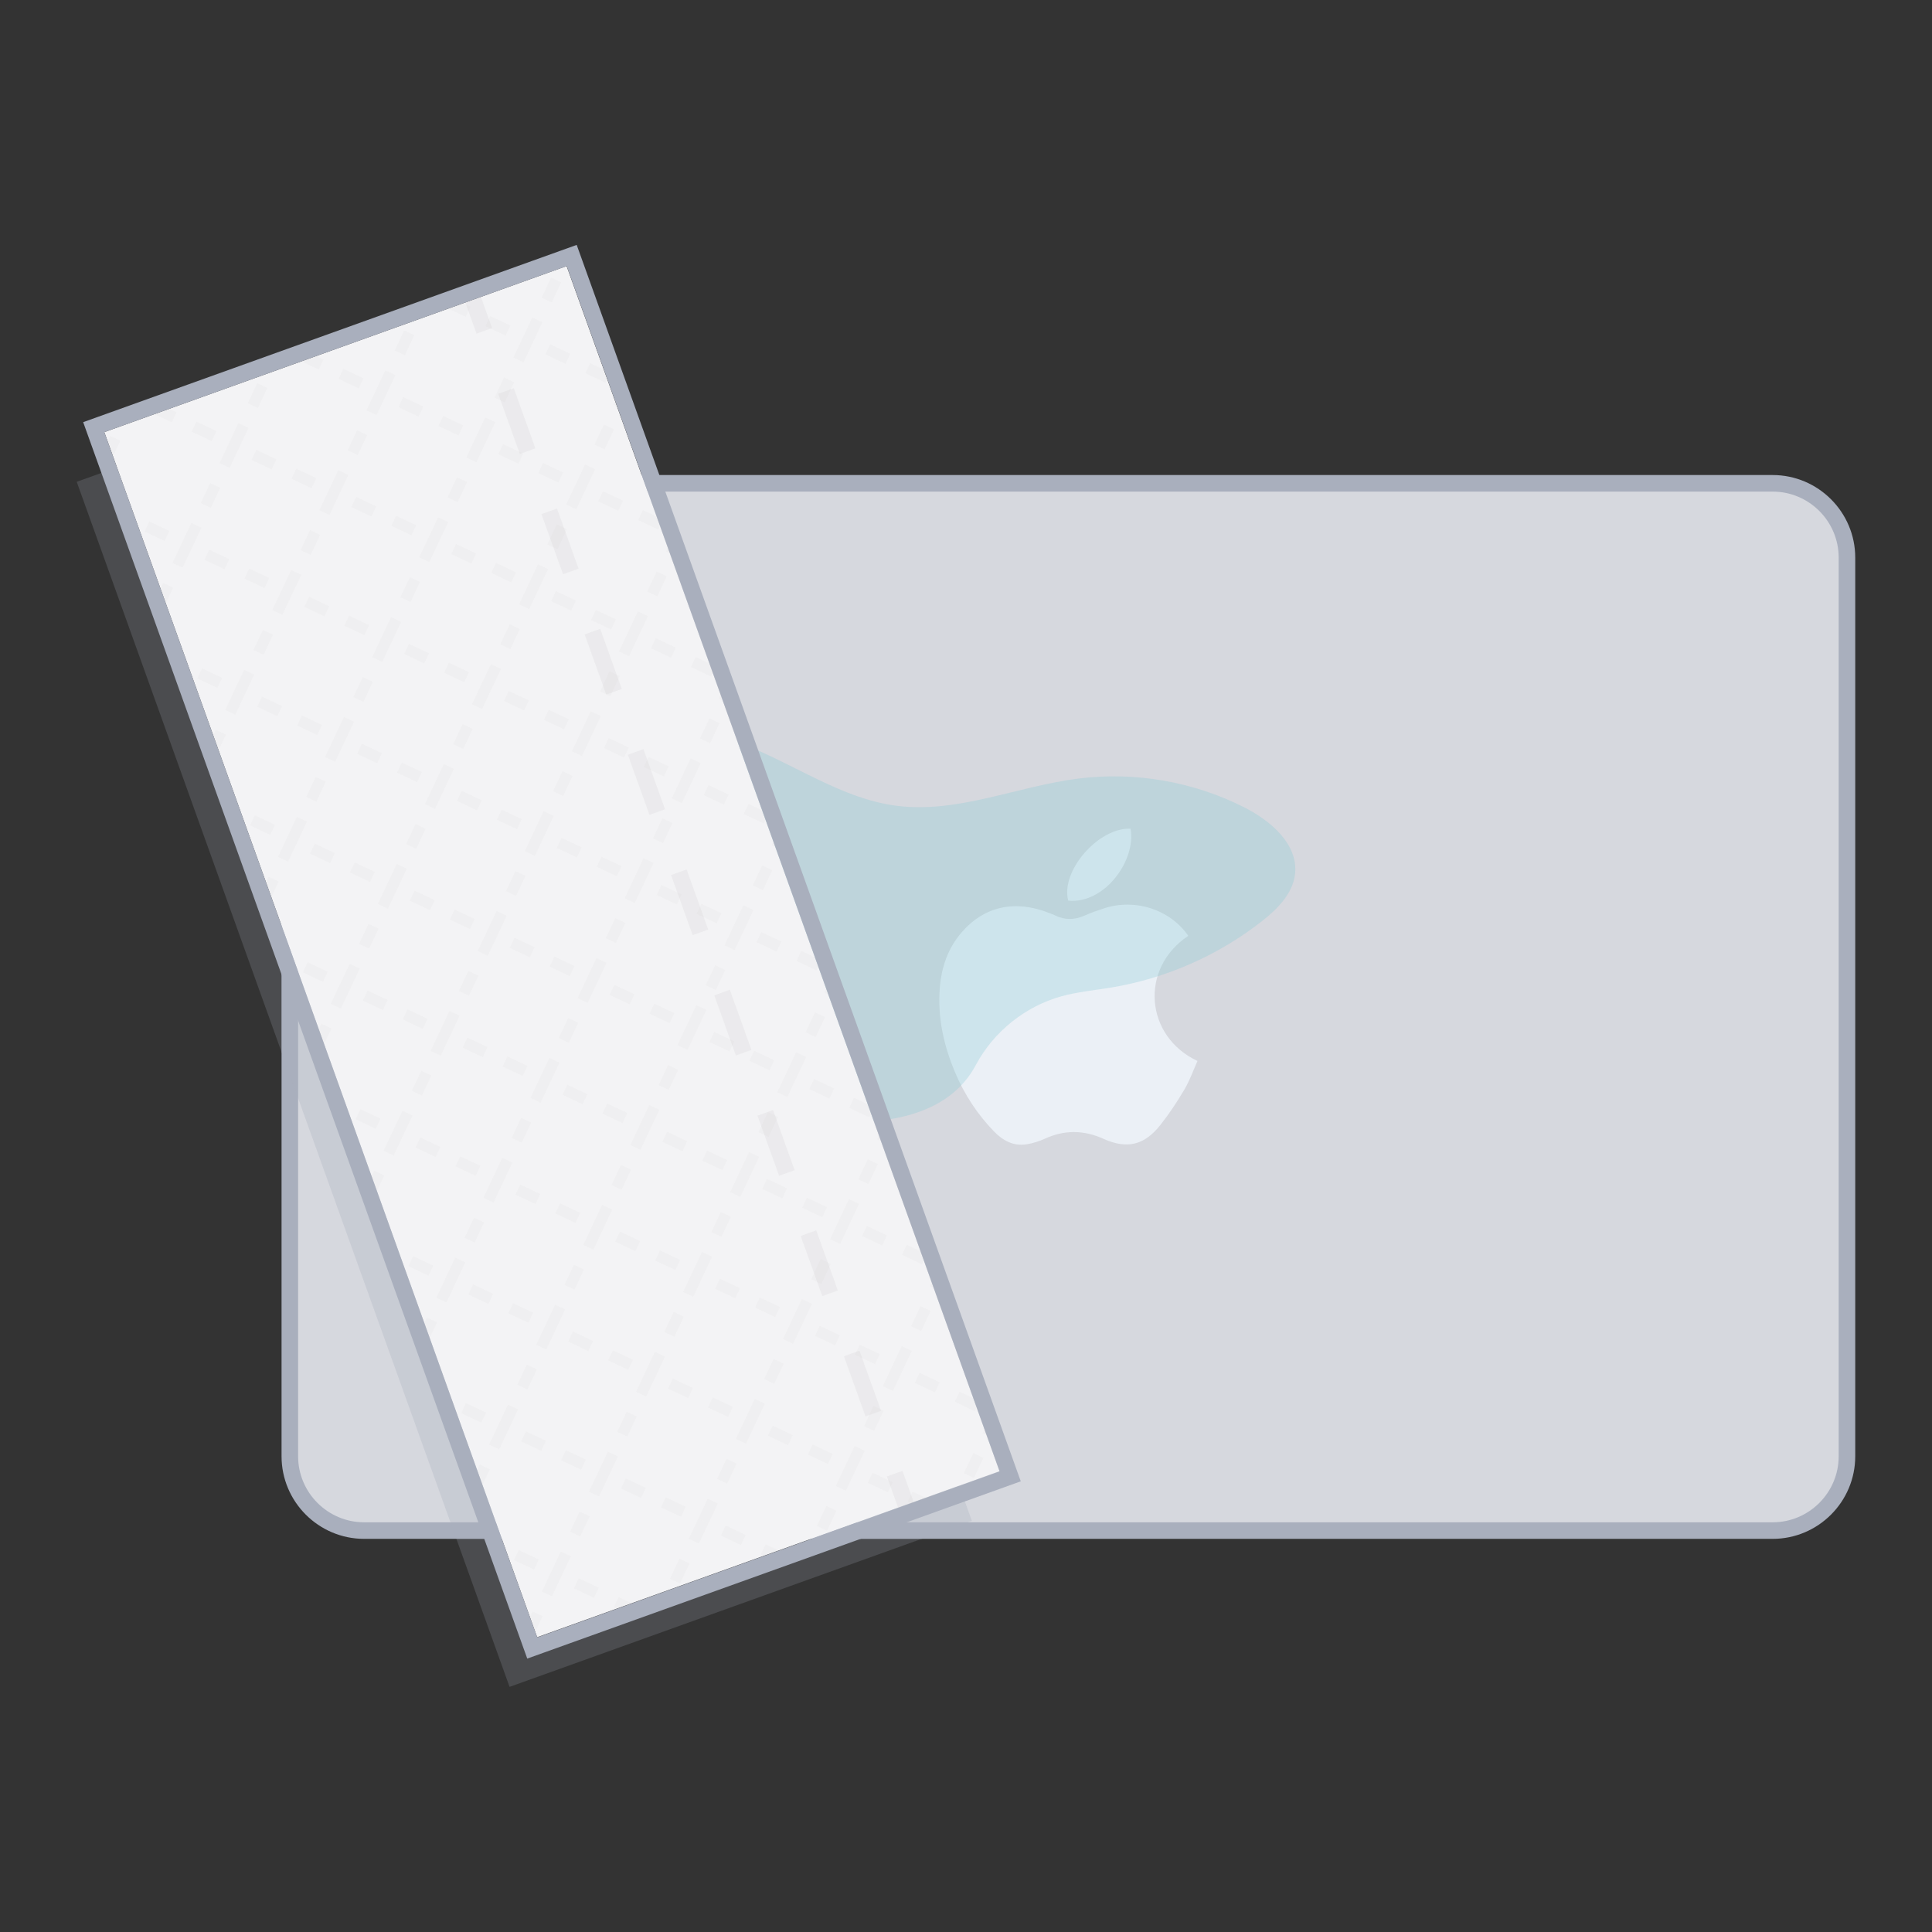 <?xml version="1.0" encoding="utf-8"?>
<!-- Generator: Adobe Illustrator 19.2.0, SVG Export Plug-In . SVG Version: 6.00 Build 0)  -->
<svg version="1.1" id="Layer_1" xmlns="http://www.w3.org/2000/svg" xmlns:xlink="http://www.w3.org/1999/xlink" x="0px" y="0px"
	 width="350px" height="350px" viewBox="0 0 350 350" enable-background="new 0 0 350 350" xml:space="preserve">
<rect x="0" y="0" width="350" height="350" fill="#333333" stroke="none"/>
<g>
	<g opacity="0.2">
		
			<rect x="50.496" y="65.419" transform="matrix(0.941 -0.338 0.338 0.941 -55.732 42.79)" fill="#A9AFBD" width="89" height="232"/>
	</g>
	<g>
		<g>
			<path fill="#D6D8DE" d="M65.974,277.279h255.153c7.438,0,13.468-6.03,13.468-13.468V101.026c0-7.438-6.03-13.468-13.468-13.468
				H65.974c-7.438,0-13.468,6.03-13.468,13.468v162.784C52.506,271.249,58.536,277.279,65.974,277.279z"/>
			<path fill="#A9AFBD" d="M321.127,278.779H65.974c-8.253,0-14.968-6.715-14.968-14.968V101.026
				c0-8.253,6.715-14.968,14.968-14.968h255.153c8.253,0,14.968,6.715,14.968,14.968v162.785
				C336.095,272.065,329.38,278.779,321.127,278.779z M65.974,89.058c-6.599,0-11.968,5.369-11.968,11.968v162.785
				c0,6.599,5.369,11.968,11.968,11.968h255.153c6.599,0,11.968-5.369,11.968-11.968V101.026c0-6.599-5.369-11.968-11.968-11.968
				H65.974z"/>
		</g>
		<g opacity="0.8">
			<path fill="#F0F6FC" d="M215.272,169.537c-8.914,5.913-7.811,18.258,1.665,22.666c-0.775,1.725-1.407,3.542-2.366,5.166
				c-1.322,2.236-2.767,4.425-4.381,6.458c-2.904,3.656-6.017,4.398-10.298,2.474c-3.586-1.612-7.067-1.636-10.629-0.005
				c-1.016,0.465-2.124,0.807-3.225,0.994c-2.421,0.41-4.358-0.659-5.98-2.333c-3.014-3.112-5.351-6.69-7.034-10.68
				c-2.067-4.901-3.2-9.987-2.769-15.338c0.299-3.713,1.459-7.118,3.913-9.984c4.097-4.785,9.718-6.021,15.928-3.547
				c0.35,0.14,0.708,0.265,1.046,0.429c1.783,0.865,3.546,0.831,5.354,0.024c1.155-0.516,2.359-0.933,3.564-1.324
				C205.685,162.713,211.978,164.772,215.272,169.537z"/>
			<path fill="#F0F6FC" d="M193.52,163.157c-1.432-5.323,5.448-13.271,11.285-13.035
				C205.876,155.826,200.105,163.822,193.52,163.157z"/>
		</g>
		<g>
			<defs>
				<path id="SVGID_9_" d="M336.091,101.025v162.79c0,8.25-6.71,14.96-14.96,14.96H65.971c-8.25,0-14.97-6.71-14.97-14.96v-162.79
					c0-8.25,6.72-14.97,14.97-14.97h255.16C329.381,86.055,336.091,92.775,336.091,101.025z"/>
			</defs>
			<clipPath id="SVGID_2_">
				<use xlink:href="#SVGID_9_"  overflow="visible"/>
			</clipPath>
			<g opacity="0.3" clip-path="url(#SVGID_2_)">
				
					<rect x="50.496" y="65.419" transform="matrix(0.941 -0.338 0.338 0.941 -55.732 42.79)" fill="#A9AFBD" width="89" height="232"/>
			</g>
		</g>
	</g>
	<path opacity="0.3" fill="#88CAD3" d="M176.8,192.907c3.197-6,8.927-10.596,15.477-12.414c2.954-0.82,6.026-1.093,9.05-1.595
		c9.903-1.644,19.376-5.815,27.275-12.01c2.821-2.212,5.616-5.001,6.01-8.565c0.589-5.324-4.333-9.582-9.105-12.014
		c-9.23-4.705-19.886-6.565-30.164-5.263c-11.068,1.402-21.874,6.36-32.938,4.927c-9.895-1.282-18.367-7.483-27.671-11.089
		c-19.147-7.421-42.39-2.817-57.263,11.341c-2.067,1.967-4.045,4.216-4.759,6.978c-0.889,3.439,0.325,7.056,1.802,10.286
		c9.123,19.945,28.983,32.808,50.255,36.393C141.135,202.64,168.346,208.775,176.8,192.907z"/>
	<g>
		<g>
			
				<rect x="55.496" y="56.419" transform="matrix(0.941 -0.338 0.338 0.941 -52.396 43.95)" fill="#F3F3F5" width="89" height="232"/>
			<path fill="#A9AFBD" d="M102.666,48.205l78.421,218.344l-83.761,30.084L18.905,78.289L102.666,48.205 M104.475,44.367
				l-2.823,1.014L17.891,75.465l-2.823,1.014l1.014,2.823l78.421,218.344l1.014,2.823l2.823-1.014l83.761-30.084l2.823-1.014
				l-1.014-2.823L105.49,47.191L104.475,44.367L104.475,44.367z"/>
		</g>
		<g opacity="0.5">
			<defs>
				
					<rect id="SVGID_11_" x="55.496" y="56.419" transform="matrix(0.941 -0.338 0.338 0.941 -52.396 43.95)" opacity="0.5" width="89" height="232"/>
			</defs>
			<clipPath id="SVGID_3_">
				<use xlink:href="#SVGID_11_"  overflow="visible"/>
			</clipPath>
			<g clip-path="url(#SVGID_3_)">
				<g>
					<path opacity="0.1" fill="#A29E9F" d="M124.188,97.16l-1.809-0.853l1.706-3.618l1.809,0.853L124.188,97.16z M119.239,95.932
						l-3.618-1.706l0.853-1.809l3.618,1.706L119.239,95.932z M112.003,92.521l-3.618-1.706l0.853-1.809l3.618,1.706L112.003,92.521z
						 M127.6,89.924l-1.809-0.853l1.706-3.618l1.809,0.853L127.6,89.924z M106.098,88.631l-1.809-0.853l1.706-3.618l1.809,0.853
						L106.098,88.631z M131.011,82.689l-1.809-0.853l1.706-3.618l1.809,0.853L131.011,82.689z M109.509,81.395l-1.809-0.853
						l1.706-3.618l1.809,0.853L109.509,81.395z M127.769,77.842l-3.618-1.706l0.853-1.809l3.618,1.706L127.769,77.842z
						 M120.533,74.431l-3.618-1.706l0.853-1.809l3.618,1.706L120.533,74.431z M112.921,74.159l-1.809-0.853l1.706-3.618l1.809,0.853
						L112.921,74.159z"/>
					<path opacity="0.1" fill="#A29E9F" d="M133.749,123.78l-1.809-0.853l1.706-3.618l1.809,0.853L133.749,123.78z M128.8,122.552
						l-3.618-1.706l0.853-1.809l3.618,1.706L128.8,122.552z M121.564,119.14l-3.618-1.706l0.853-1.809l3.618,1.706L121.564,119.14z
						 M137.16,116.544l-1.809-0.853l1.706-3.618l1.809,0.853L137.16,116.544z M115.659,115.251l-1.809-0.853l1.706-3.618
						l1.809,0.853L115.659,115.251z M140.572,109.308l-1.809-0.853l1.706-3.618l1.809,0.853L140.572,109.308z M119.07,108.015
						l-1.809-0.853l1.706-3.618l1.809,0.853L119.07,108.015z M137.329,104.462l-3.618-1.706l0.853-1.809l3.618,1.706
						L137.329,104.462z M130.093,101.05l-3.618-1.706l0.853-1.809l3.618,1.706L130.093,101.05z M122.482,100.778l-1.809-0.853
						l1.706-3.618l1.809,0.853L122.482,100.778z"/>
					<path opacity="0.1" fill="#A29E9F" d="M143.31,150.399l-1.809-0.853l1.706-3.618l1.809,0.853L143.31,150.399z M138.361,149.171
						l-3.618-1.706l0.853-1.809l3.618,1.706L138.361,149.171z M131.125,145.759l-3.618-1.706l0.853-1.809l3.618,1.706
						L131.125,145.759z M146.721,143.163l-1.809-0.853l1.706-3.618l1.809,0.853L146.721,143.163z M125.219,141.87l-1.809-0.853
						l1.706-3.618l1.809,0.853L125.219,141.87z M150.133,135.927l-1.809-0.853l1.706-3.618l1.809,0.853L150.133,135.927z
						 M128.631,134.634l-1.809-0.853l1.706-3.618l1.809,0.853L128.631,134.634z M146.89,131.081l-3.618-1.706l0.853-1.809
						l3.618,1.706L146.89,131.081z M139.654,127.67l-3.618-1.706l0.853-1.809l3.618,1.706L139.654,127.67z M132.043,127.398
						l-1.809-0.853l1.706-3.618l1.809,0.853L132.043,127.398z"/>
					<path opacity="0.1" fill="#A29E9F" d="M152.87,177.019l-1.809-0.853l1.706-3.618l1.809,0.853L152.87,177.019z M147.922,175.791
						l-3.618-1.706l0.853-1.809l3.618,1.706L147.922,175.791z M140.686,172.379l-3.618-1.706l0.853-1.809l3.618,1.706
						L140.686,172.379z M156.282,169.782l-1.809-0.853l1.706-3.618l1.809,0.853L156.282,169.782z M134.78,168.489l-1.809-0.853
						l1.706-3.618l1.809,0.853L134.78,168.489z M159.693,162.546l-1.809-0.853l1.706-3.618l1.809,0.853L159.693,162.546z
						 M138.192,161.254l-1.809-0.853l1.706-3.618l1.809,0.853L138.192,161.254z M156.451,157.7l-3.618-1.706l0.853-1.809
						l3.618,1.706L156.451,157.7z M149.215,154.289l-3.618-1.706l0.853-1.809l3.618,1.706L149.215,154.289z M141.604,154.017
						l-1.809-0.853l1.706-3.618l1.809,0.853L141.604,154.017z"/>
					<path opacity="0.1" fill="#A29E9F" d="M162.431,203.638l-1.809-0.853l1.706-3.618l1.809,0.853L162.431,203.638z
						 M157.482,202.41l-3.618-1.706l0.853-1.809l3.618,1.706L157.482,202.41z M150.246,198.998l-3.618-1.706l0.853-1.809
						l3.618,1.706L150.246,198.998z M165.843,196.402l-1.809-0.853l1.706-3.618l1.809,0.853L165.843,196.402z M144.341,195.108
						l-1.809-0.853l1.706-3.618l1.809,0.853L144.341,195.108z M169.254,189.166l-1.809-0.853l1.706-3.618l1.809,0.853
						L169.254,189.166z M147.753,187.873l-1.809-0.853l1.706-3.618l1.809,0.853L147.753,187.873z M166.012,184.32l-3.618-1.706
						l0.853-1.809l3.618,1.706L166.012,184.32z M158.776,180.908l-3.618-1.706l0.853-1.809l3.618,1.706L158.776,180.908z
						 M151.165,180.636l-1.809-0.853l1.706-3.618l1.809,0.853L151.165,180.636z"/>
					<path opacity="0.1" fill="#A29E9F" d="M171.992,230.257l-1.809-0.853l1.706-3.618l1.809,0.853L171.992,230.257z
						 M167.044,229.03l-3.618-1.706l0.853-1.809l3.618,1.706L167.044,229.03z M159.807,225.618l-3.618-1.706l0.854-1.809
						l3.618,1.706L159.807,225.618z M175.403,223.021l-1.809-0.853l1.706-3.618l1.809,0.853L175.403,223.021z M153.901,221.728
						l-1.809-0.853l1.705-3.618l1.809,0.853L153.901,221.728z M178.815,215.785l-1.809-0.853l1.706-3.618l1.809,0.852
						L178.815,215.785z M157.313,214.493l-1.809-0.853l1.706-3.618l1.809,0.853L157.313,214.493z M175.572,210.939l-3.618-1.706
						l0.853-1.809l3.618,1.706L175.572,210.939z M168.336,207.527l-3.618-1.706l0.853-1.809l3.618,1.706L168.336,207.527z
						 M160.725,207.256l-1.809-0.853l1.706-3.618l1.809,0.853L160.725,207.256z"/>
					<path opacity="0.1" fill="#A29E9F" d="M181.552,256.877l-1.809-0.853l1.706-3.618l1.809,0.853L181.552,256.877z
						 M176.604,255.649l-3.618-1.706l0.853-1.809l3.618,1.706L176.604,255.649z M169.368,252.237l-3.618-1.706l0.853-1.809
						l3.618,1.706L169.368,252.237z M184.964,249.641l-1.809-0.853l1.706-3.618l1.809,0.853L184.964,249.641z M163.462,248.347
						l-1.809-0.854l1.706-3.618l1.809,0.854L163.462,248.347z M188.376,242.405l-1.809-0.853l1.706-3.618l1.809,0.853
						L188.376,242.405z M166.875,241.111l-1.809-0.853l1.706-3.618l1.809,0.853L166.875,241.111z M185.134,237.559l-3.618-1.706
						l0.853-1.809l3.618,1.706L185.134,237.559z M177.898,234.148l-3.618-1.706l0.853-1.809l3.618,1.706L177.898,234.148z
						 M170.286,233.875l-1.809-0.853l1.706-3.617l1.809,0.853L170.286,233.875z"/>
					<path opacity="0.1" fill="#A29E9F" d="M191.113,283.496l-1.809-0.853l1.706-3.618l1.809,0.853L191.113,283.496z
						 M186.165,282.269l-3.618-1.706l0.853-1.809l3.618,1.706L186.165,282.269z M178.928,278.857l-3.618-1.706l0.854-1.809
						l3.618,1.706L178.928,278.857z M194.525,276.26l-1.809-0.853l1.706-3.618l1.809,0.853L194.525,276.26z M173.023,274.967
						l-1.809-0.853l1.705-3.618l1.809,0.853L173.023,274.967z M197.937,269.024l-1.809-0.853l1.706-3.618l1.808,0.852
						L197.937,269.024z M176.435,267.731l-1.809-0.853l1.706-3.618l1.809,0.853L176.435,267.731z M194.693,264.178l-3.618-1.706
						l0.853-1.809l3.618,1.706L194.693,264.178z M187.457,260.766l-3.618-1.706l0.853-1.809l3.618,1.706L187.457,260.766z
						 M179.846,260.495l-1.809-0.853l1.706-3.618l1.809,0.853L179.846,260.495z"/>
					<path opacity="0.1" fill="#A29E9F" d="M114.627,70.541l-1.809-0.853l1.706-3.618l1.809,0.853L114.627,70.541z M109.679,69.314
						l-3.618-1.706l0.853-1.809l3.618,1.706L109.679,69.314z M102.442,65.901l-3.618-1.706l0.853-1.809l3.618,1.706L102.442,65.901z
						 M118.039,63.305l-1.809-0.853l1.706-3.618l1.809,0.853L118.039,63.305z M96.537,62.012l-1.809-0.853l1.706-3.618l1.809,0.853
						L96.537,62.012z M121.45,56.069l-1.809-0.853l1.706-3.618l1.809,0.853L121.45,56.069z M99.949,54.776l-1.809-0.853l1.706-3.618
						l1.809,0.853L99.949,54.776z M118.208,51.223l-3.618-1.706l0.853-1.809l3.618,1.706L118.208,51.223z M110.972,47.811
						l-3.618-1.706l0.853-1.809l3.618,1.706L110.972,47.811z M103.36,47.54l-1.809-0.853l1.706-3.618l1.809,0.853L103.36,47.54z"/>
				</g>
				<g>
					<path opacity="0.1" fill="#A29E9F" d="M97.568,106.721l-1.809-0.853l1.706-3.618l1.809,0.853L97.568,106.721z M92.62,105.494
						l-3.618-1.706l0.853-1.809l3.618,1.706L92.62,105.494z M85.384,102.082l-3.618-1.706l0.853-1.809l3.618,1.706L85.384,102.082z
						 M100.98,99.485l-1.809-0.853l1.706-3.618l1.809,0.853L100.98,99.485z M79.479,98.192l-1.809-0.853l1.706-3.618l1.809,0.853
						L79.479,98.192z M104.392,92.249l-1.809-0.853l1.706-3.618l1.809,0.853L104.392,92.249z M82.89,90.956l-1.809-0.853
						l1.706-3.618l1.809,0.853L82.89,90.956z M101.149,87.403l-3.618-1.706l0.853-1.809l3.618,1.706L101.149,87.403z M93.913,83.991
						l-3.618-1.706l0.853-1.809l3.618,1.706L93.913,83.991z M86.302,83.72l-1.809-0.853l1.706-3.618l1.809,0.853L86.302,83.72z"/>
					<path opacity="0.1" fill="#A29E9F" d="M107.129,133.34l-1.809-0.853l1.706-3.618l1.809,0.853L107.129,133.34z M102.181,132.112
						l-3.618-1.706l0.853-1.809l3.618,1.706L102.181,132.112z M94.944,128.701l-3.618-1.706l0.853-1.809l3.618,1.706L94.944,128.701
						z M110.541,126.105l-1.809-0.853l1.706-3.618l1.809,0.853L110.541,126.105z M89.039,124.811l-1.809-0.853l1.706-3.618
						l1.809,0.853L89.039,124.811z M113.953,118.869l-1.809-0.853l1.706-3.618l1.809,0.853L113.953,118.869z M92.451,117.575
						l-1.809-0.853l1.706-3.618l1.809,0.853L92.451,117.575z M110.71,114.023l-3.618-1.706l0.853-1.809l3.618,1.706L110.71,114.023z
						 M103.474,110.611l-3.618-1.706l0.853-1.809l3.618,1.706L103.474,110.611z M95.863,110.339l-1.809-0.853l1.706-3.618
						l1.809,0.853L95.863,110.339z"/>
					<path opacity="0.1" fill="#A29E9F" d="M116.69,159.96l-1.809-0.853l1.706-3.618l1.809,0.853L116.69,159.96z M111.742,158.733
						l-3.618-1.706l0.853-1.809l3.618,1.706L111.742,158.733z M104.505,155.32l-3.618-1.706l0.853-1.809l3.618,1.706L104.505,155.32
						z M120.102,152.724l-1.809-0.853l1.706-3.618l1.809,0.853L120.102,152.724z M98.6,151.431l-1.809-0.853l1.706-3.618
						l1.809,0.853L98.6,151.431z M123.513,145.488l-1.809-0.853l1.706-3.618l1.809,0.853L123.513,145.488z M102.012,144.195
						l-1.809-0.853l1.706-3.618l1.809,0.853L102.012,144.195z M120.271,140.642l-3.618-1.706l0.853-1.809l3.618,1.706
						L120.271,140.642z M113.035,137.23l-3.618-1.706l0.853-1.809l3.618,1.706L113.035,137.23z M105.423,136.959l-1.809-0.853
						l1.706-3.618l1.809,0.853L105.423,136.959z"/>
					<path opacity="0.1" fill="#A29E9F" d="M126.251,186.579l-1.809-0.853l1.706-3.618l1.809,0.853L126.251,186.579z
						 M121.302,185.351l-3.618-1.706l0.853-1.809l3.618,1.706L121.302,185.351z M114.066,181.94l-3.618-1.706l0.853-1.809
						l3.618,1.706L114.066,181.94z M129.663,179.343l-1.809-0.853l1.706-3.618l1.809,0.853L129.663,179.343z M108.161,178.05
						l-1.809-0.853l1.706-3.618l1.809,0.853L108.161,178.05z M133.074,172.108l-1.809-0.853l1.706-3.618l1.809,0.853
						L133.074,172.108z M111.572,170.814l-1.809-0.853l1.706-3.618l1.809,0.853L111.572,170.814z M129.832,167.261l-3.618-1.706
						l0.853-1.809l3.618,1.706L129.832,167.261z M122.596,163.85l-3.618-1.706l0.853-1.809l3.618,1.706L122.596,163.85z
						 M114.984,163.578l-1.809-0.853l1.706-3.618l1.809,0.853L114.984,163.578z"/>
					<path opacity="0.1" fill="#A29E9F" d="M135.812,213.199l-1.809-0.853l1.706-3.618l1.809,0.853L135.812,213.199z
						 M130.863,211.971l-3.618-1.706l0.853-1.809l3.618,1.706L130.863,211.971z M123.627,208.559l-3.618-1.706l0.853-1.809
						l3.618,1.706L123.627,208.559z M139.223,205.962l-1.809-0.853l1.706-3.618l1.809,0.853L139.223,205.962z M117.722,204.67
						l-1.809-0.853l1.706-3.618l1.809,0.853L117.722,204.67z M142.635,198.727l-1.809-0.853l1.706-3.618l1.809,0.853
						L142.635,198.727z M121.133,197.434l-1.809-0.853l1.706-3.618l1.809,0.853L121.133,197.434z M139.392,193.88l-3.618-1.706
						l0.853-1.809l3.618,1.706L139.392,193.88z M132.156,190.469l-3.618-1.706l0.853-1.809l3.618,1.706L132.156,190.469z
						 M124.545,190.197l-1.809-0.853l1.706-3.618l1.809,0.853L124.545,190.197z"/>
					<path opacity="0.1" fill="#A29E9F" d="M145.372,239.818l-1.809-0.853l1.706-3.618l1.809,0.853L145.372,239.818z
						 M140.423,238.59l-3.618-1.706l0.853-1.809l3.618,1.706L140.423,238.59z M133.188,235.178l-3.618-1.706l0.853-1.809
						l3.618,1.706L133.188,235.178z M148.784,232.582l-1.809-0.853l1.706-3.618l1.809,0.853L148.784,232.582z M127.282,231.289
						l-1.809-0.854l1.706-3.618l1.809,0.854L127.282,231.289z M152.195,225.346l-1.809-0.853l1.706-3.618l1.809,0.853
						L152.195,225.346z M130.694,224.052l-1.809-0.853l1.706-3.618l1.809,0.853L130.694,224.052z M148.954,220.501l-3.618-1.706
						l0.853-1.809l3.618,1.706L148.954,220.501z M141.718,217.089l-3.618-1.706l0.853-1.809l3.618,1.706L141.718,217.089z
						 M134.106,216.816l-1.809-0.853l1.706-3.617l1.809,0.853L134.106,216.816z"/>
					<path opacity="0.1" fill="#A29E9F" d="M154.933,266.438l-1.809-0.853l1.706-3.618l1.809,0.853L154.933,266.438z
						 M149.985,265.21l-3.618-1.706l0.853-1.809l3.618,1.706L149.985,265.21z M142.748,261.798l-3.618-1.706l0.854-1.809
						l3.618,1.706L142.748,261.798z M158.345,259.201l-1.809-0.853l1.706-3.618l1.809,0.853L158.345,259.201z M136.843,257.908
						l-1.809-0.853l1.705-3.618l1.809,0.853L136.843,257.908z M161.757,251.965l-1.809-0.853l1.706-3.618l1.808,0.852
						L161.757,251.965z M140.254,250.672l-1.809-0.853l1.706-3.618l1.809,0.853L140.254,250.672z M158.513,247.119l-3.618-1.706
						l0.853-1.809l3.618,1.706L158.513,247.119z M151.277,243.708l-3.618-1.706l0.853-1.809l3.618,1.706L151.277,243.708z
						 M143.666,243.437l-1.809-0.853l1.706-3.618l1.809,0.853L143.666,243.437z"/>
					<path opacity="0.1" fill="#A29E9F" d="M164.494,293.057l-1.809-0.853l1.706-3.618l1.809,0.853L164.494,293.057z
						 M159.545,291.829l-3.618-1.706l0.853-1.809l3.618,1.706L159.545,291.829z M152.309,288.417l-3.618-1.706l0.853-1.809
						l3.618,1.706L152.309,288.417z M167.905,285.821l-1.809-0.853l1.706-3.618l1.809,0.853L167.905,285.821z M146.404,284.527
						l-1.809-0.854l1.706-3.618l1.809,0.854L146.404,284.527z M171.317,278.585l-1.809-0.853l1.706-3.618l1.809,0.853
						L171.317,278.585z M149.816,277.291l-1.809-0.853l1.706-3.618l1.809,0.853L149.816,277.291z M168.075,273.739l-3.618-1.706
						l0.853-1.809l3.618,1.706L168.075,273.739z M160.839,270.328l-3.618-1.706l0.853-1.809l3.618,1.706L160.839,270.328z
						 M153.228,270.055l-1.809-0.853l1.706-3.617l1.809,0.853L153.228,270.055z"/>
					<path opacity="0.1" fill="#A29E9F" d="M88.008,80.102l-1.809-0.853l1.706-3.618l1.809,0.853L88.008,80.102z M83.059,78.874
						l-3.618-1.706l0.853-1.809l3.618,1.706L83.059,78.874z M75.823,75.462l-3.618-1.706l0.853-1.809l3.618,1.706L75.823,75.462z
						 M91.419,72.866l-1.809-0.853l1.706-3.618l1.809,0.853L91.419,72.866z M69.918,71.572l-1.809-0.853l1.706-3.618l1.809,0.853
						L69.918,71.572z M94.831,65.63l-1.809-0.853l1.706-3.618l1.809,0.853L94.831,65.63z M73.33,64.337l-1.809-0.853l1.706-3.618
						l1.809,0.853L73.33,64.337z M91.589,60.784l-3.618-1.706l0.853-1.809l3.618,1.706L91.589,60.784z M84.353,57.372l-3.618-1.706
						l0.853-1.809l3.618,1.706L84.353,57.372z M76.741,57.101l-1.809-0.853l1.706-3.618l1.809,0.853L76.741,57.101z"/>
				</g>
				<g>
					<path opacity="0.1" fill="#A29E9F" d="M70.949,116.282l-1.809-0.853l1.706-3.618l1.809,0.853L70.949,116.282z M66.001,115.054
						l-3.618-1.706l0.853-1.809l3.618,1.706L66.001,115.054z M58.764,111.642l-3.618-1.706l0.853-1.809l3.618,1.706L58.764,111.642z
						 M74.361,109.046l-1.809-0.853l1.706-3.618l1.809,0.853L74.361,109.046z M52.859,107.753L51.05,106.9l1.706-3.618l1.809,0.853
						L52.859,107.753z M77.773,101.81l-1.809-0.853l1.706-3.618l1.809,0.853L77.773,101.81z M56.271,100.517l-1.809-0.853
						l1.706-3.618l1.809,0.853L56.271,100.517z M74.53,96.964l-3.618-1.706l0.853-1.809l3.618,1.706L74.53,96.964z M67.294,93.552
						l-3.618-1.706l0.853-1.809l3.618,1.706L67.294,93.552z M59.683,93.28l-1.809-0.853l1.706-3.618l1.809,0.853L59.683,93.28z"/>
					<path opacity="0.1" fill="#A29E9F" d="M80.51,142.901l-1.809-0.853l1.706-3.618l1.809,0.853L80.51,142.901z M75.562,141.674
						l-3.618-1.706l0.853-1.809l3.618,1.706L75.562,141.674z M68.325,138.262l-3.618-1.706l0.853-1.809l3.618,1.706L68.325,138.262z
						 M83.921,135.665l-1.809-0.853l1.706-3.618l1.809,0.853L83.921,135.665z M62.42,134.372l-1.809-0.853l1.706-3.618l1.809,0.853
						L62.42,134.372z M87.333,128.429l-1.809-0.853l1.706-3.618l1.809,0.853L87.333,128.429z M65.832,127.136l-1.809-0.853
						l1.706-3.618l1.809,0.853L65.832,127.136z M84.09,123.583l-3.618-1.706l0.853-1.809l3.618,1.706L84.09,123.583z
						 M76.855,120.171l-3.618-1.706l0.853-1.809l3.618,1.706L76.855,120.171z M69.243,119.9l-1.809-0.853l1.706-3.618l1.809,0.853
						L69.243,119.9z"/>
					<path opacity="0.1" fill="#A29E9F" d="M90.071,169.521l-1.809-0.853l1.706-3.618l1.809,0.853L90.071,169.521z M85.122,168.293
						l-3.618-1.706l0.853-1.809l3.618,1.706L85.122,168.293z M77.886,164.881l-3.618-1.706l0.853-1.809l3.618,1.706L77.886,164.881z
						 M93.482,162.285l-1.809-0.853l1.706-3.618l1.809,0.853L93.482,162.285z M71.981,160.991l-1.809-0.853l1.706-3.618l1.809,0.853
						L71.981,160.991z M96.894,155.049l-1.809-0.853l1.706-3.618l1.809,0.853L96.894,155.049z M75.392,153.755l-1.809-0.853
						l1.706-3.618l1.809,0.853L75.392,153.755z M93.651,150.203l-3.618-1.706l0.853-1.809l3.618,1.706L93.651,150.203z
						 M86.416,146.791l-3.618-1.706l0.853-1.809l3.618,1.706L86.416,146.791z M78.804,146.519l-1.809-0.853l1.706-3.618l1.809,0.853
						L78.804,146.519z"/>
					<path opacity="0.1" fill="#A29E9F" d="M99.631,196.14l-1.809-0.853l1.706-3.618l1.809,0.853L99.631,196.14z M94.683,194.913
						l-3.618-1.706l0.853-1.809l3.618,1.706L94.683,194.913z M87.447,191.501l-3.618-1.706l0.853-1.809l3.618,1.706L87.447,191.501z
						 M103.043,188.904l-1.809-0.853l1.706-3.618l1.809,0.853L103.043,188.904z M81.542,187.611l-1.809-0.853l1.706-3.618
						l1.809,0.853L81.542,187.611z M106.455,181.668l-1.809-0.853l1.706-3.618l1.809,0.853L106.455,181.668z M84.953,180.375
						l-1.809-0.853l1.706-3.618l1.809,0.853L84.953,180.375z M103.212,176.822l-3.618-1.706l0.853-1.809l3.618,1.706
						L103.212,176.822z M95.976,173.41l-3.618-1.706l0.853-1.809l3.618,1.706L95.976,173.41z M88.365,173.139l-1.809-0.853
						l1.706-3.618l1.809,0.853L88.365,173.139z"/>
					<path opacity="0.1" fill="#A29E9F" d="M109.192,222.759l-1.809-0.853l1.706-3.618l1.809,0.853L109.192,222.759z
						 M104.243,221.531l-3.618-1.706l0.853-1.809l3.618,1.706L104.243,221.531z M97.007,218.12l-3.618-1.706l0.853-1.809
						l3.618,1.706L97.007,218.12z M112.604,215.524l-1.809-0.853l1.706-3.618l1.809,0.853L112.604,215.524z M91.102,214.23
						l-1.809-0.853L91,209.759l1.809,0.853L91.102,214.23z M116.016,208.288l-1.809-0.853l1.706-3.618l1.809,0.853L116.016,208.288z
						 M94.514,206.994l-1.809-0.854l1.706-3.618l1.809,0.854L94.514,206.994z M112.773,203.442l-3.618-1.706l0.853-1.809
						l3.618,1.706L112.773,203.442z M105.537,200.03l-3.618-1.706l0.854-1.809l3.618,1.706L105.537,200.03z M97.926,199.758
						l-1.809-0.853l1.706-3.618l1.809,0.853L97.926,199.758z"/>
					<path opacity="0.1" fill="#A29E9F" d="M118.753,249.379l-1.809-0.853l1.706-3.618l1.809,0.853L118.753,249.379z
						 M113.805,248.151l-3.618-1.706l0.853-1.809l3.618,1.706L113.805,248.151z M106.568,244.74l-3.618-1.706l0.854-1.809
						l3.618,1.706L106.568,244.74z M122.165,242.143l-1.809-0.853l1.706-3.618l1.809,0.853L122.165,242.143z M100.663,240.85
						l-1.809-0.853l1.705-3.618l1.809,0.853L100.663,240.85z M125.577,234.907l-1.809-0.853l1.706-3.618l1.808,0.852
						L125.577,234.907z M104.074,233.614l-1.809-0.853l1.706-3.618l1.809,0.853L104.074,233.614z M122.333,230.061l-3.618-1.706
						l0.853-1.809l3.618,1.706L122.333,230.061z M115.097,226.649l-3.618-1.706l0.853-1.809l3.618,1.706L115.097,226.649z
						 M107.486,226.378l-1.809-0.853l1.706-3.618l1.809,0.853L107.486,226.378z"/>
					<path opacity="0.1" fill="#A29E9F" d="M128.314,275.998l-1.809-0.853l1.706-3.618l1.809,0.853L128.314,275.998z
						 M123.365,274.77l-3.618-1.706l0.853-1.809l3.618,1.706L123.365,274.77z M116.129,271.358l-3.618-1.706l0.853-1.809
						l3.618,1.706L116.129,271.358z M131.725,268.762l-1.809-0.853l1.706-3.618l1.809,0.853L131.725,268.762z M110.224,267.469
						l-1.809-0.854l1.706-3.618l1.809,0.854L110.224,267.469z M135.137,261.526l-1.809-0.853l1.706-3.618l1.809,0.853
						L135.137,261.526z M113.636,260.233l-1.809-0.853l1.706-3.618l1.809,0.853L113.636,260.233z M131.895,256.681l-3.618-1.706
						l0.853-1.809l3.618,1.706L131.895,256.681z M124.659,253.269l-3.618-1.706l0.853-1.809l3.618,1.706L124.659,253.269z
						 M117.047,252.996l-1.809-0.853l1.706-3.617l1.809,0.853L117.047,252.996z"/>
					<path opacity="0.1" fill="#A29E9F" d="M137.875,302.618l-1.809-0.853l1.706-3.618l1.809,0.853L137.875,302.618z
						 M132.926,301.39l-3.618-1.706l0.853-1.809l3.618,1.706L132.926,301.39z M125.69,297.979l-3.618-1.706l0.854-1.809l3.618,1.706
						L125.69,297.979z M141.286,295.381l-1.809-0.853l1.706-3.618l1.809,0.853L141.286,295.381z M119.784,294.088l-1.809-0.853
						l1.705-3.618l1.809,0.853L119.784,294.088z M144.698,288.146l-1.809-0.853l1.706-3.618l1.808,0.852L144.698,288.146z
						 M123.196,286.853L121.387,286l1.706-3.618l1.809,0.853L123.196,286.853z M141.455,283.299l-3.618-1.706l0.853-1.809
						l3.618,1.706L141.455,283.299z M134.218,279.888l-3.618-1.706l0.853-1.809l3.618,1.706L134.218,279.888z M126.607,279.617
						l-1.809-0.853l1.706-3.618l1.809,0.853L126.607,279.617z"/>
					<path opacity="0.1" fill="#A29E9F" d="M61.388,89.663L59.58,88.81l1.706-3.618l1.809,0.853L61.388,89.663z M56.44,88.435
						l-3.618-1.706l0.853-1.809l3.618,1.706L56.44,88.435z M49.204,85.023l-3.618-1.706l0.853-1.809l3.618,1.706L49.204,85.023z
						 M64.8,82.426l-1.809-0.853l1.706-3.618l1.809,0.853L64.8,82.426z M43.298,81.133l-1.809-0.853l1.706-3.618l1.809,0.853
						L43.298,81.133z M68.211,75.191l-1.809-0.853l1.706-3.618l1.809,0.853L68.211,75.191z M46.71,73.898l-1.809-0.853l1.706-3.618
						l1.809,0.853L46.71,73.898z M64.969,70.344l-3.618-1.706l0.853-1.809l3.618,1.706L64.969,70.344z M57.733,66.933l-3.618-1.706
						l0.853-1.809l3.618,1.706L57.733,66.933z M50.122,66.661l-1.809-0.853l1.706-3.618l1.809,0.853L50.122,66.661z"/>
				</g>
				<g>
					<path opacity="0.1" fill="#A29E9F" d="M44.33,125.842l-1.809-0.853l1.706-3.618l1.809,0.853L44.33,125.842z M39.381,124.614
						l-3.618-1.706l0.853-1.809l3.618,1.706L39.381,124.614z M32.145,121.203l-3.618-1.706l0.853-1.809l3.618,1.706L32.145,121.203z
						 M47.741,118.607l-1.809-0.853l1.706-3.618l1.809,0.853L47.741,118.607z M26.24,117.313l-1.809-0.854l1.706-3.618l1.809,0.854
						L26.24,117.313z M51.153,111.371l-1.809-0.853l1.706-3.618l1.809,0.853L51.153,111.371z M29.652,110.077l-1.809-0.853
						l1.706-3.618l1.809,0.853L29.652,110.077z M47.911,106.525l-3.618-1.706l0.853-1.809l3.618,1.706L47.911,106.525z
						 M40.675,103.113l-3.618-1.706l0.853-1.809l3.618,1.706L40.675,103.113z M33.064,102.84l-1.809-0.853l1.706-3.617l1.809,0.853
						L33.064,102.84z"/>
					<path opacity="0.1" fill="#A29E9F" d="M53.891,152.462l-1.809-0.853l1.706-3.618l1.809,0.853L53.891,152.462z M48.942,151.234
						l-3.618-1.705l0.853-1.809l3.618,1.705L48.942,151.234z M41.706,147.822l-3.618-1.706l0.853-1.809l3.618,1.706L41.706,147.822z
						 M57.302,145.226l-1.809-0.853l1.706-3.618l1.809,0.853L57.302,145.226z M35.8,143.933l-1.809-0.853l1.706-3.618l1.809,0.853
						L35.8,143.933z M60.714,137.99l-1.809-0.853l1.706-3.618l1.809,0.852L60.714,137.99z M39.212,136.697l-1.809-0.853l1.706-3.618
						l1.809,0.853L39.212,136.697z M57.471,133.144l-3.618-1.706l0.853-1.809l3.618,1.706L57.471,133.144z M50.235,129.732
						l-3.618-1.706l0.853-1.809l3.618,1.706L50.235,129.732z M42.624,129.461l-1.809-0.853l1.706-3.618l1.809,0.853L42.624,129.461z
						"/>
					<path opacity="0.1" fill="#A29E9F" d="M63.451,179.082l-1.809-0.853l1.706-3.618l1.809,0.853L63.451,179.082z M58.503,177.854
						l-3.618-1.706l0.853-1.809l3.618,1.706L58.503,177.854z M51.267,174.442l-3.618-1.706l0.853-1.809l3.618,1.706L51.267,174.442z
						 M66.863,171.845l-1.809-0.853l1.706-3.618l1.809,0.853L66.863,171.845z M45.361,170.552l-1.809-0.853l1.706-3.618l1.809,0.853
						L45.361,170.552z M70.274,164.609l-1.809-0.853l1.706-3.618l1.809,0.853L70.274,164.609z M48.773,163.316l-1.809-0.853
						l1.706-3.618l1.809,0.853L48.773,163.316z M67.032,159.764l-3.618-1.706l0.853-1.809l3.618,1.706L67.032,159.764z
						 M59.796,156.352l-3.618-1.706l0.853-1.809l3.618,1.706L59.796,156.352z M52.185,156.08l-1.809-0.853l1.706-3.618l1.809,0.853
						L52.185,156.08z"/>
					<path opacity="0.1" fill="#A29E9F" d="M73.012,205.701l-1.809-0.853l1.706-3.618l1.809,0.853L73.012,205.701z M68.064,204.473
						l-3.618-1.706l0.853-1.809l3.618,1.706L68.064,204.473z M60.827,201.061l-3.618-1.706l0.853-1.809l3.618,1.706L60.827,201.061z
						 M76.424,198.465l-1.809-0.853l1.706-3.618l1.809,0.853L76.424,198.465z M54.922,197.171l-1.809-0.853l1.706-3.618l1.809,0.853
						L54.922,197.171z M79.836,191.229l-1.809-0.853l1.706-3.618l1.809,0.853L79.836,191.229z M58.334,189.936l-1.809-0.853
						l1.706-3.618l1.809,0.853L58.334,189.936z M76.593,186.383l-3.618-1.706l0.853-1.809l3.618,1.706L76.593,186.383z
						 M69.357,182.971l-3.618-1.706l0.853-1.809l3.618,1.706L69.357,182.971z M61.746,182.699l-1.809-0.853l1.706-3.618l1.809,0.853
						L61.746,182.699z"/>
					<path opacity="0.1" fill="#A29E9F" d="M82.573,232.32l-1.809-0.853l1.706-3.618l1.809,0.853L82.573,232.32z M77.625,231.093
						l-3.618-1.706l0.853-1.809l3.618,1.706L77.625,231.093z M70.388,227.681l-3.618-1.706l0.854-1.809l3.618,1.706L70.388,227.681z
						 M85.984,225.084l-1.809-0.853l1.706-3.618l1.809,0.853L85.984,225.084z M64.482,223.791l-1.809-0.853l1.705-3.618l1.809,0.853
						L64.482,223.791z M89.397,217.848l-1.809-0.853l1.706-3.618l1.809,0.852L89.397,217.848z M67.894,216.556l-1.809-0.853
						l1.706-3.618l1.809,0.853L67.894,216.556z M86.153,213.002l-3.618-1.706l0.853-1.809l3.618,1.706L86.153,213.002z
						 M78.917,209.59l-3.618-1.706l0.853-1.809l3.618,1.706L78.917,209.59z M71.306,209.319l-1.809-0.853l1.706-3.618l1.809,0.853
						L71.306,209.319z"/>
					<path opacity="0.1" fill="#A29E9F" d="M92.133,258.94l-1.809-0.853l1.706-3.618l1.809,0.853L92.133,258.94z M87.185,257.712
						l-3.618-1.706l0.853-1.809l3.618,1.706L87.185,257.712z M79.949,254.3l-3.618-1.706l0.853-1.809l3.618,1.706L79.949,254.3z
						 M95.545,251.704l-1.809-0.853l1.706-3.618l1.809,0.853L95.545,251.704z M74.044,250.41l-1.809-0.854l1.706-3.618l1.809,0.854
						L74.044,250.41z M98.957,244.468l-1.809-0.853l1.706-3.618l1.809,0.853L98.957,244.468z M77.456,243.174l-1.809-0.853
						l1.706-3.618l1.809,0.853L77.456,243.174z M95.715,239.622l-3.618-1.706l0.853-1.809l3.618,1.706L95.715,239.622z
						 M88.479,236.211l-3.618-1.706l0.853-1.809l3.618,1.706L88.479,236.211z M80.867,235.938l-1.809-0.853l1.706-3.617l1.809,0.853
						L80.867,235.938z"/>
					<path opacity="0.1" fill="#A29E9F" d="M101.694,285.559l-1.809-0.853l1.706-3.618l1.809,0.853L101.694,285.559z
						 M96.746,284.332l-3.618-1.706l0.853-1.809l3.618,1.706L96.746,284.332z M89.509,280.92l-3.618-1.706l0.854-1.809l3.618,1.706
						L89.509,280.92z M105.106,278.323l-1.809-0.853l1.706-3.618l1.809,0.853L105.106,278.323z M83.604,277.03l-1.809-0.853
						l1.705-3.618l1.809,0.853L83.604,277.03z M108.518,271.087l-1.809-0.853l1.706-3.618l1.808,0.852L108.518,271.087z
						 M87.016,269.794l-1.809-0.853l1.706-3.618l1.809,0.853L87.016,269.794z M105.274,266.241l-3.618-1.706l0.853-1.809
						l3.618,1.706L105.274,266.241z M98.038,262.829l-3.618-1.706l0.853-1.809l3.618,1.706L98.038,262.829z M90.427,262.558
						l-1.809-0.853l1.706-3.618l1.809,0.853L90.427,262.558z"/>
					<path opacity="0.1" fill="#A29E9F" d="M111.255,312.178l-1.809-0.853l1.706-3.618l1.809,0.853L111.255,312.178z
						 M106.306,310.95l-3.618-1.706l0.853-1.809l3.618,1.706L106.306,310.95z M99.07,307.539l-3.618-1.706l0.853-1.809l3.618,1.706
						L99.07,307.539z M114.667,304.942l-1.809-0.853l1.706-3.618l1.809,0.853L114.667,304.942z M93.165,303.649l-1.809-0.854
						l1.706-3.618l1.809,0.854L93.165,303.649z M118.078,297.707l-1.809-0.853l1.706-3.618l1.809,0.853L118.078,297.707z
						 M96.577,296.413l-1.809-0.853l1.706-3.618l1.809,0.853L96.577,296.413z M114.836,292.861l-3.618-1.706l0.853-1.809
						l3.618,1.706L114.836,292.861z M107.601,289.449l-3.618-1.706l0.853-1.809l3.618,1.706L107.601,289.449z M99.989,289.176
						l-1.809-0.853l1.706-3.617l1.809,0.853L99.989,289.176z"/>
					<path opacity="0.1" fill="#A29E9F" d="M34.769,99.223l-1.809-0.853l1.706-3.618l1.809,0.853L34.769,99.223z M29.82,97.995
						l-3.618-1.706l0.853-1.809l3.618,1.706L29.82,97.995z M22.584,94.584l-3.618-1.706l0.853-1.809l3.618,1.706L22.584,94.584z
						 M38.181,91.987l-1.809-0.853l1.706-3.618l1.809,0.853L38.181,91.987z M16.679,90.694l-1.809-0.853l1.706-3.618l1.809,0.853
						L16.679,90.694z M41.593,84.752l-1.809-0.853l1.706-3.618l1.809,0.852L41.593,84.752z M20.09,83.458l-1.809-0.853l1.706-3.618
						l1.809,0.853L20.09,83.458z M38.349,79.905l-3.618-1.706l0.853-1.809l3.618,1.706L38.349,79.905z M31.113,76.493l-3.618-1.705
						l0.853-1.809l3.618,1.705L31.113,76.493z M23.502,76.222l-1.809-0.853l1.706-3.618l1.809,0.853L23.502,76.222z"/>
				</g>
				<g>
					<path opacity="0.1" fill="#A29E9F" d="M17.711,135.403l-1.809-0.853l1.706-3.618l1.809,0.853L17.711,135.403z M12.762,134.176
						l-3.618-1.706l0.853-1.809l3.618,1.706L12.762,134.176z M5.525,130.764l-3.618-1.706l0.854-1.809l3.618,1.706L5.525,130.764z
						 M21.122,128.167l-1.809-0.853l1.706-3.618l1.809,0.853L21.122,128.167z M-0.38,126.874l-1.809-0.853l1.705-3.618l1.809,0.853
						L-0.38,126.874z M24.534,120.931l-1.809-0.853l1.706-3.618l1.808,0.852L24.534,120.931z M3.032,119.638l-1.809-0.853
						l1.706-3.618l1.809,0.853L3.032,119.638z M21.291,116.085l-3.618-1.706l0.853-1.809l3.618,1.706L21.291,116.085z
						 M14.054,112.673l-3.618-1.706l0.853-1.809l3.618,1.706L14.054,112.673z M6.443,112.402l-1.809-0.853l1.706-3.618l1.809,0.853
						L6.443,112.402z"/>
					<path opacity="0.1" fill="#A29E9F" d="M27.271,162.023l-1.809-0.853l1.706-3.618l1.809,0.853L27.271,162.023z M22.322,160.795
						l-3.618-1.706l0.853-1.809l3.618,1.706L22.322,160.795z M15.086,157.383l-3.618-1.706l0.853-1.809l3.618,1.706L15.086,157.383z
						 M30.683,154.787l-1.809-0.853l1.706-3.618l1.809,0.853L30.683,154.787z M9.181,153.493l-1.809-0.854l1.706-3.618l1.809,0.854
						L9.181,153.493z M34.094,147.551l-1.809-0.853l1.706-3.618l1.809,0.853L34.094,147.551z M12.593,146.257l-1.809-0.853
						l1.706-3.618l1.809,0.853L12.593,146.257z M30.853,142.705l-3.618-1.706l0.853-1.809l3.618,1.706L30.853,142.705z
						 M23.617,139.294l-3.618-1.706l0.853-1.809l3.618,1.706L23.617,139.294z M16.005,139.021l-1.809-0.853l1.706-3.617l1.809,0.853
						L16.005,139.021z"/>
					<path opacity="0.1" fill="#A29E9F" d="M36.832,188.642l-1.809-0.853l1.706-3.618l1.809,0.853L36.832,188.642z M31.884,187.415
						l-3.618-1.706l0.853-1.809l3.618,1.706L31.884,187.415z M24.647,184.003l-3.618-1.706l0.854-1.809l3.618,1.706L24.647,184.003z
						 M40.244,181.406l-1.809-0.853l1.706-3.618l1.809,0.853L40.244,181.406z M18.742,180.113l-1.809-0.853l1.705-3.618l1.809,0.853
						L18.742,180.113z M43.656,174.17l-1.809-0.853l1.706-3.618l1.808,0.852L43.656,174.17z M22.153,172.877l-1.809-0.853
						l1.706-3.618l1.809,0.853L22.153,172.877z M40.412,169.324l-3.618-1.706l0.853-1.809l3.618,1.706L40.412,169.324z
						 M33.176,165.912l-3.618-1.706l0.853-1.809l3.618,1.706L33.176,165.912z M25.565,165.641l-1.809-0.853l1.706-3.618l1.809,0.853
						L25.565,165.641z"/>
					<path opacity="0.1" fill="#A29E9F" d="M46.393,215.261l-1.809-0.853l1.706-3.618l1.809,0.853L46.393,215.261z M41.444,214.033
						l-3.618-1.706l0.853-1.809l3.618,1.706L41.444,214.033z M34.208,210.622l-3.618-1.706l0.853-1.809l3.618,1.706L34.208,210.622z
						 M49.804,208.025l-1.809-0.853l1.706-3.618l1.809,0.853L49.804,208.025z M28.303,206.732l-1.809-0.854l1.706-3.618l1.809,0.854
						L28.303,206.732z M53.216,200.79l-1.809-0.853l1.706-3.618l1.809,0.853L53.216,200.79z M31.715,199.496l-1.809-0.853
						l1.706-3.618l1.809,0.853L31.715,199.496z M49.974,195.944l-3.618-1.706l0.853-1.809l3.618,1.706L49.974,195.944z
						 M42.738,192.532l-3.618-1.706l0.853-1.809l3.618,1.706L42.738,192.532z M35.127,192.259l-1.809-0.853l1.706-3.617l1.809,0.853
						L35.127,192.259z"/>
					<path opacity="0.1" fill="#A29E9F" d="M55.953,241.881l-1.809-0.853l1.706-3.618l1.809,0.853L55.953,241.881z M51.004,240.653
						l-3.618-1.705l0.853-1.809l3.618,1.705L51.004,240.653z M43.769,237.241l-3.618-1.706l0.853-1.809l3.618,1.706L43.769,237.241z
						 M59.365,234.645l-1.809-0.853l1.706-3.618l1.809,0.853L59.365,234.645z M37.863,233.351l-1.809-0.853l1.706-3.618l1.809,0.853
						L37.863,233.351z M62.776,227.409l-1.809-0.853l1.706-3.618l1.809,0.853L62.776,227.409z M41.275,226.115l-1.809-0.853
						l1.706-3.618l1.809,0.853L41.275,226.115z M59.534,222.563l-3.618-1.706l0.853-1.809l3.618,1.706L59.534,222.563z
						 M52.298,219.151l-3.618-1.706l0.853-1.809l3.618,1.706L52.298,219.151z M44.687,218.879l-1.809-0.853l1.706-3.618l1.809,0.853
						L44.687,218.879z"/>
					<path opacity="0.1" fill="#A29E9F" d="M65.514,268.5l-1.809-0.853l1.706-3.618l1.809,0.853L65.514,268.5z M60.565,267.272
						l-3.618-1.706l0.853-1.809l3.618,1.706L60.565,267.272z M53.329,263.86l-3.618-1.706l0.853-1.809l3.618,1.706L53.329,263.86z
						 M68.926,261.264l-1.809-0.853l1.706-3.618l1.809,0.853L68.926,261.264z M47.424,259.971l-1.809-0.853l1.706-3.618l1.809,0.853
						L47.424,259.971z M72.337,254.028l-1.809-0.853l1.706-3.618l1.809,0.853L72.337,254.028z M50.836,252.735l-1.809-0.853
						l1.706-3.618l1.809,0.853L50.836,252.735z M69.095,249.182l-3.618-1.706l0.853-1.809l3.618,1.706L69.095,249.182z
						 M61.859,245.771l-3.618-1.706l0.853-1.809l3.618,1.706L61.859,245.771z M54.248,245.499l-1.809-0.853l1.706-3.618l1.809,0.853
						L54.248,245.499z"/>
					<path opacity="0.1" fill="#A29E9F" d="M75.075,295.12l-1.809-0.853l1.706-3.618l1.809,0.853L75.075,295.12z M70.126,293.892
						l-3.618-1.706l0.853-1.809l3.618,1.706L70.126,293.892z M62.89,290.48l-3.618-1.706l0.853-1.809l3.618,1.706L62.89,290.48z
						 M78.486,287.884l-1.809-0.853l1.706-3.618l1.809,0.853L78.486,287.884z M56.985,286.59l-1.809-0.853l1.706-3.618l1.809,0.853
						L56.985,286.59z M81.898,280.648l-1.809-0.853l1.706-3.618l1.809,0.853L81.898,280.648z M60.397,279.354l-1.809-0.853
						l1.706-3.618l1.809,0.853L60.397,279.354z M78.656,275.802l-3.618-1.706l0.853-1.809l3.618,1.705L78.656,275.802z
						 M71.42,272.39l-3.618-1.706l0.853-1.809l3.618,1.706L71.42,272.39z M63.809,272.118L62,271.265l1.706-3.618l1.809,0.853
						L63.809,272.118z"/>
					<path opacity="0.1" fill="#A29E9F" d="M84.636,321.739l-1.809-0.853l1.706-3.618l1.809,0.853L84.636,321.739z M79.688,320.511
						l-3.618-1.706l0.853-1.809l3.618,1.706L79.688,320.511z M72.451,317.1l-3.618-1.706l0.854-1.809l3.618,1.706L72.451,317.1z
						 M88.047,314.503l-1.809-0.853l1.706-3.618l1.809,0.853L88.047,314.503z M66.545,313.21l-1.809-0.852l1.705-3.618l1.809,0.853
						L66.545,313.21z M91.46,307.267l-1.809-0.853l1.706-3.618l1.809,0.852L91.46,307.267z M69.957,305.974l-1.809-0.853
						l1.706-3.618l1.809,0.853L69.957,305.974z M88.216,302.421l-3.618-1.706l0.853-1.809l3.618,1.706L88.216,302.421z
						 M80.98,299.009l-3.618-1.706l0.853-1.809l3.618,1.706L80.98,299.009z M73.369,298.738l-1.809-0.854l1.706-3.618l1.809,0.854
						L73.369,298.738z"/>
					<path opacity="0.1" fill="#A29E9F" d="M8.149,108.784l-1.809-0.853l1.706-3.618l1.809,0.853L8.149,108.784z M3.201,107.556
						l-3.618-1.706l0.853-1.809l3.618,1.706L3.201,107.556z M-4.035,104.144l-3.618-1.706l0.853-1.809l3.618,1.706L-4.035,104.144z
						 M11.561,101.548l-1.809-0.853l1.706-3.618l1.809,0.853L11.561,101.548z M-9.94,100.254l-1.809-0.854l1.706-3.618l1.809,0.854
						L-9.94,100.254z M14.973,94.312l-1.809-0.853l1.706-3.618l1.809,0.853L14.973,94.312z M-6.528,93.018l-1.809-0.853l1.706-3.618
						l1.809,0.853L-6.528,93.018z M11.731,89.466L8.113,87.76l0.853-1.809l3.618,1.706L11.731,89.466z M4.495,86.055l-3.618-1.706
						L1.73,82.54l3.618,1.706L4.495,86.055z M-3.117,85.782l-1.809-0.853l1.706-3.617l1.809,0.853L-3.117,85.782z"/>
				</g>
			</g>
		</g>
		<g opacity="0.1">
			
				<rect x="85.24" y="54.113" transform="matrix(0.941 -0.338 0.338 0.941 -14.201 32.687)" fill="#A29E9F" width="3" height="6"/>
			<path fill="#A29E9F" d="M156.794,256.595l-3.914-10.897l2.823-1.014l3.914,10.897L156.794,256.595z M148.965,234.801
				l-3.914-10.897l2.823-1.014l3.914,10.897L148.965,234.801z M141.138,213.006l-3.914-10.897l2.823-1.014l3.914,10.897
				L141.138,213.006z M133.31,191.211l-3.914-10.897l2.823-1.014l3.914,10.897L133.31,191.211z M125.481,169.416l-3.914-10.897
				l2.823-1.014l3.914,10.897L125.481,169.416z M117.654,147.622l-3.914-10.897l2.823-1.014l3.914,10.897L117.654,147.622z
				 M109.826,125.827l-3.914-10.897l2.823-1.014l3.914,10.897L109.826,125.827z M101.998,104.032l-3.914-10.897l2.823-1.014
				l3.914,10.897L101.998,104.032z M94.17,82.237L90.256,71.34l2.823-1.014l3.914,10.897L94.17,82.237z"/>
			
				<rect x="161.633" y="266.81" transform="matrix(0.941 -0.338 0.338 0.941 -81.609 71.036)" fill="#A29E9F" width="3" height="6"/>
		</g>
	</g>
</g>
</svg>
